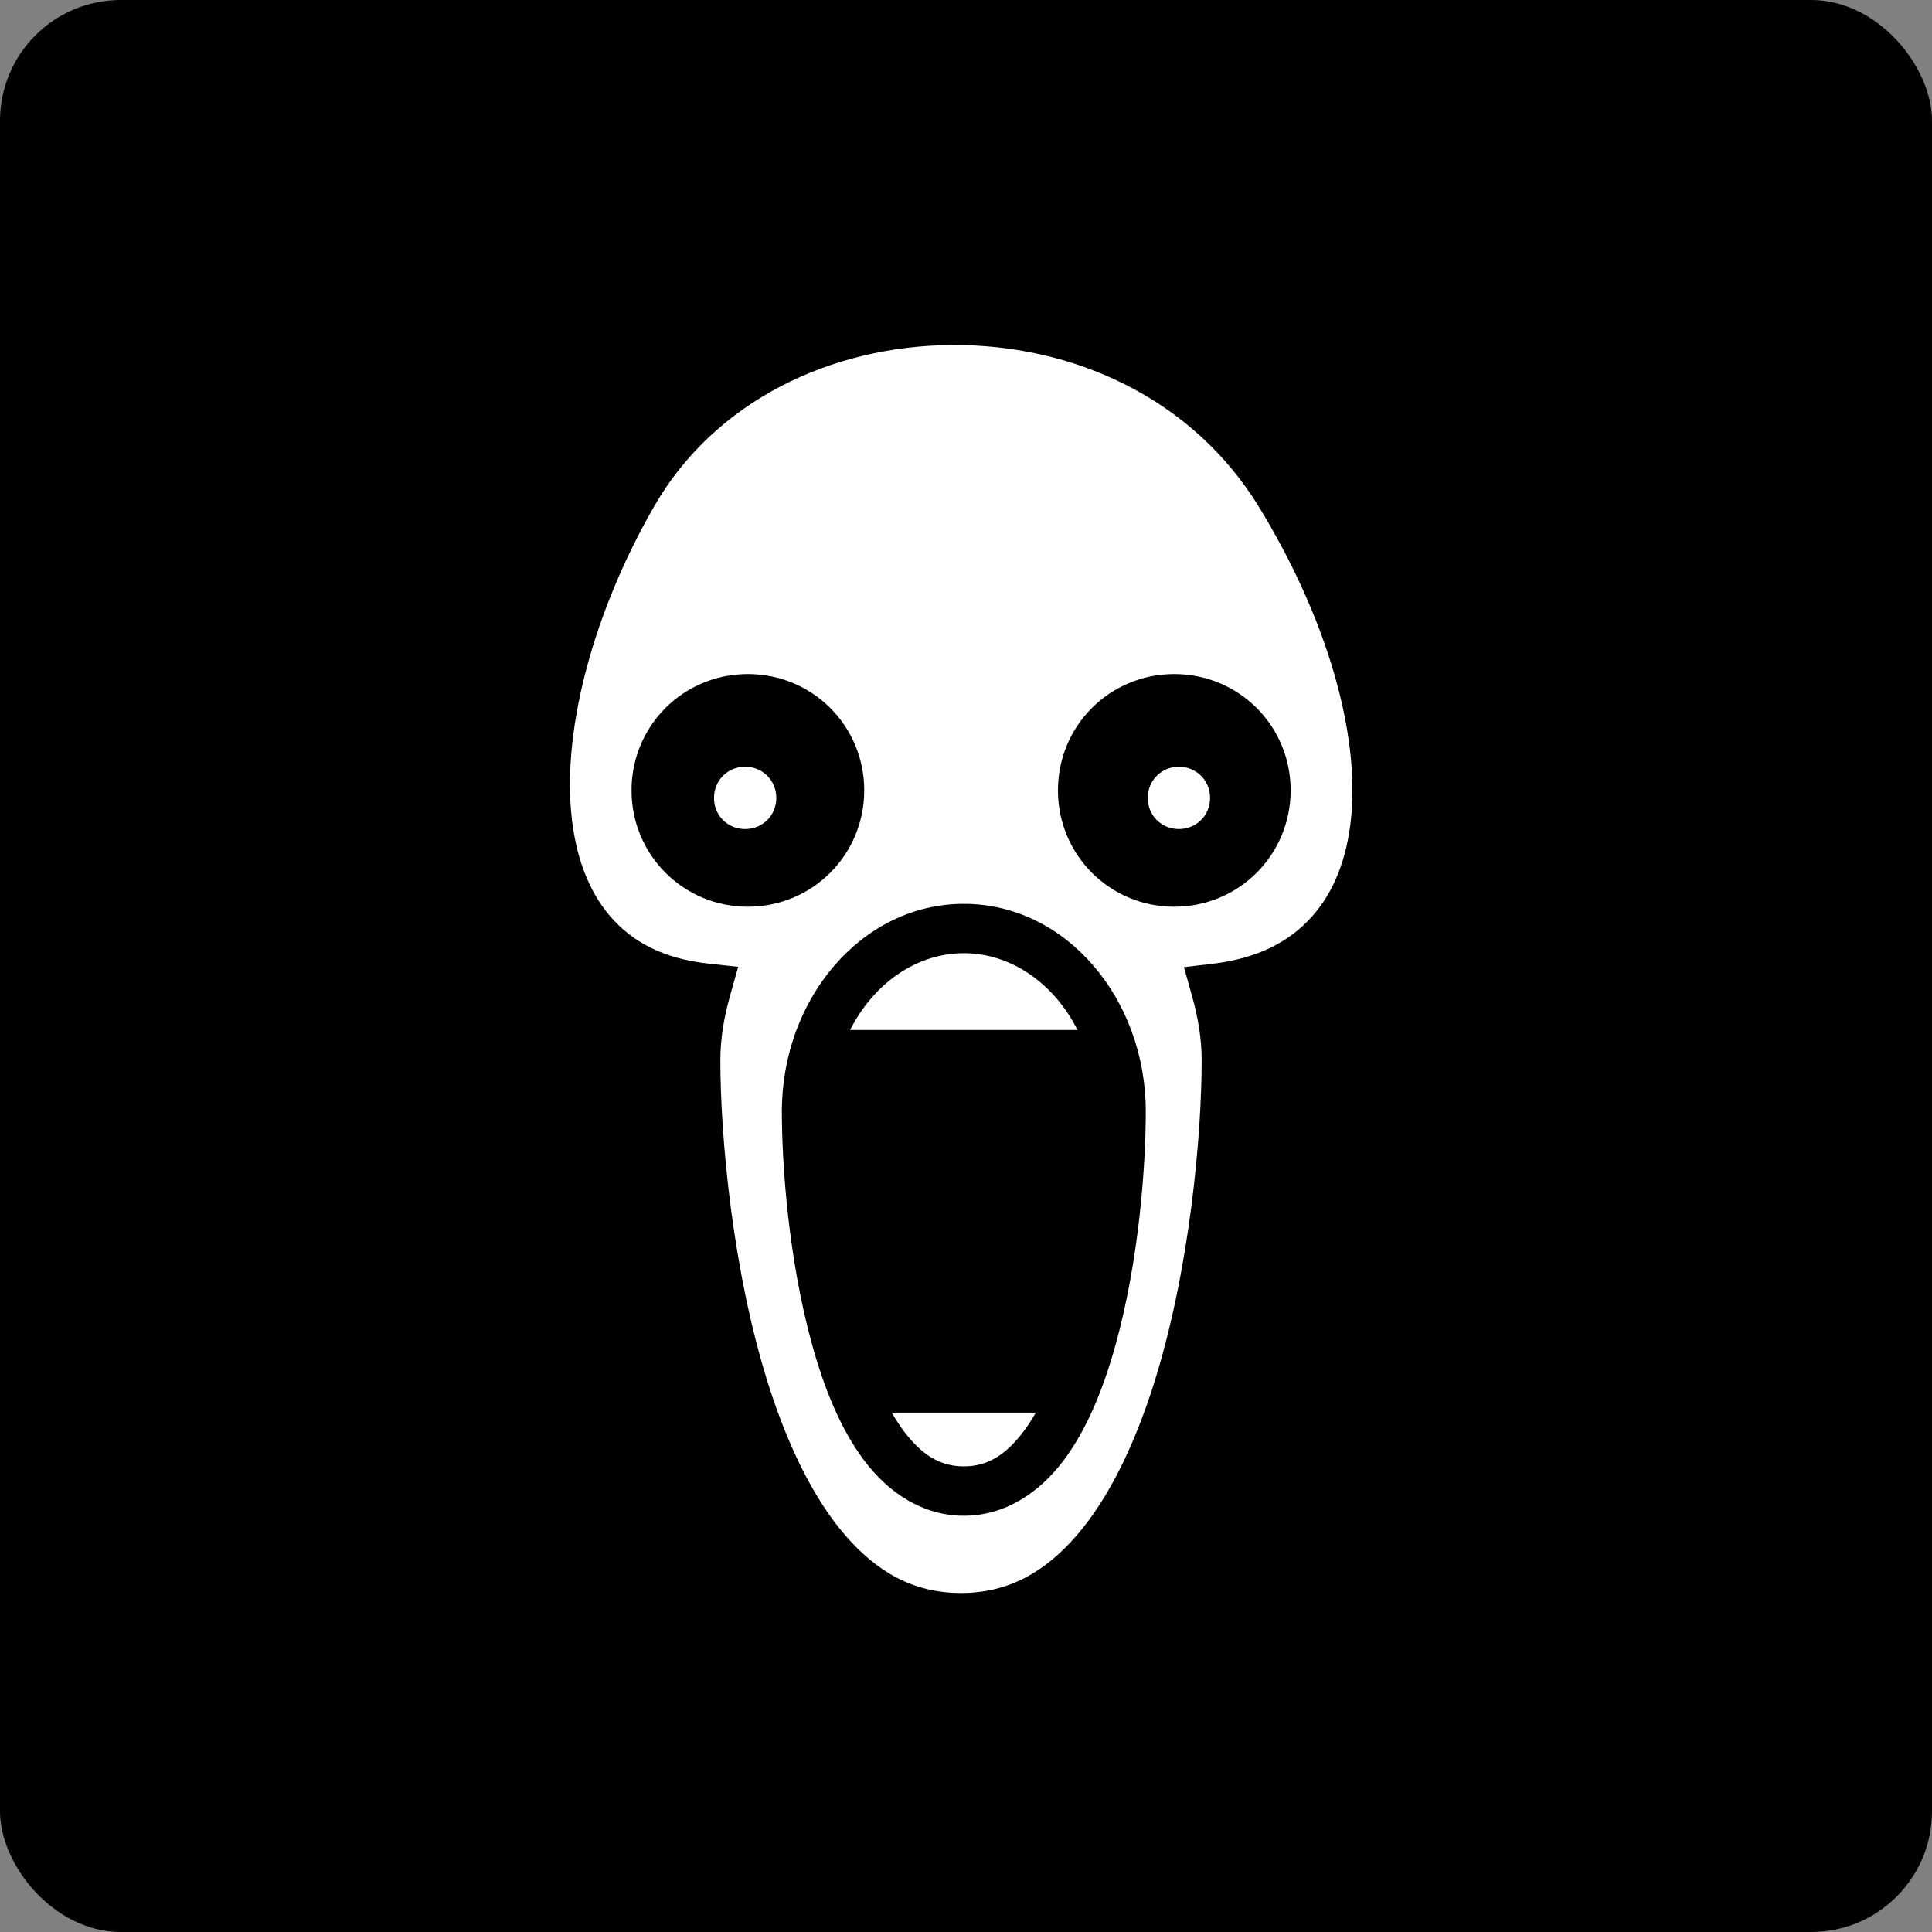 <svg xmlns="http://www.w3.org/2000/svg" viewBox="0 0 512 512" style="height: 512px; width: 512px;"><rect x="0" y="0" width="512" height="512" fill="#808080" stroke="none"/><rect fill="#000" fill-opacity="1" height="512" width="512" rx="32" ry="32"></rect><g class="" transform="translate(0,0)" style="touch-action: none;"><path d="M250.594 20.906c-45.425.318-89.65 20.975-112.78 61.282-22.594 39.374-34.23 82.722-31.314 115.406 1.458 16.34 6.393 29.793 14.72 39.5 8.325 9.706 20.104 16.173 37.53 18.03l11 1.19-3 10.655c-2.337 8.272-3.75 16.256-3.75 24.905 0 27.038 4.292 79.342 18.5 123.563 7.104 22.11 16.715 42.157 28.78 56.093 12.068 13.938 25.855 21.845 43.814 21.845 17.96 0 31.777-7.907 43.844-21.844 12.066-13.935 21.677-33.982 28.78-56.092 14.21-44.22 18.5-96.525 18.5-123.563 0-8.65-1.41-16.635-3.75-24.906l-2.968-10.533 10.875-1.28c17.146-2.04 29.05-8.367 37.47-17.72 8.417-9.352 13.49-22.17 15-38 3.02-31.66-8.958-74.675-34.814-117.03-25.5-41.774-70.927-61.8-116.374-61.5h-.062zM173.406 145.47c24.447 0 44.063 19.58 44.063 44.03 0 24.446-19.617 44.063-44.064 44.063-24.446 0-44.03-19.617-44.03-44.063s19.584-44.03 44.03-44.03zm161.438 0c24.447 0 44.062 19.58 44.062 44.03 0 24.446-19.616 44.063-44.062 44.063-24.447 0-44.03-19.617-44.03-44.063-.002-24.446 19.583-44.03 44.03-44.03zm-162.47 35.093c-6.623 0-11.78 5.188-11.78 11.812s5.157 11.78 11.78 11.78c6.625 0 11.814-5.156 11.814-11.78 0-6.627-5.188-11.813-11.813-11.813zm164.22 0c-6.624 0-11.78 5.188-11.78 11.812-.002 6.624 5.156 11.78 11.78 11.78s11.812-5.156 11.812-11.78c0-6.627-5.187-11.813-11.812-11.813zm-81.406 51.906c38.762 0 68.875 36.01 68.875 78.593 0 19.938-2.457 56.192-11.532 88.687-4.536 16.247-10.655 31.58-19.686 43.563-9.03 11.98-21.96 20.812-37.656 20.812-15.696 0-28.626-8.83-37.657-20.813-9.03-11.98-15.15-27.315-19.686-43.562-9.075-32.495-11.563-68.75-11.563-88.688 0-42.584 30.145-78.593 68.907-78.593zm0 18.686c-17.93 0-34.16 11.453-43.063 29.063h86.094c-8.895-17.61-25.103-29.064-43.033-29.064zm-27.282 173.938c1.45 2.532 2.956 4.878 4.53 6.97 6.78 8.99 13.692 13.373 22.75 13.373 9.06 0 15.943-4.383 22.72-13.375 1.576-2.09 3.08-4.436 4.53-6.968h-54.53z" fill="#fff" fill-opacity="1" transform="translate(76.8, 76.8) scale(0.7, 0.7) rotate(0, 256, 256)"></path></g></svg>